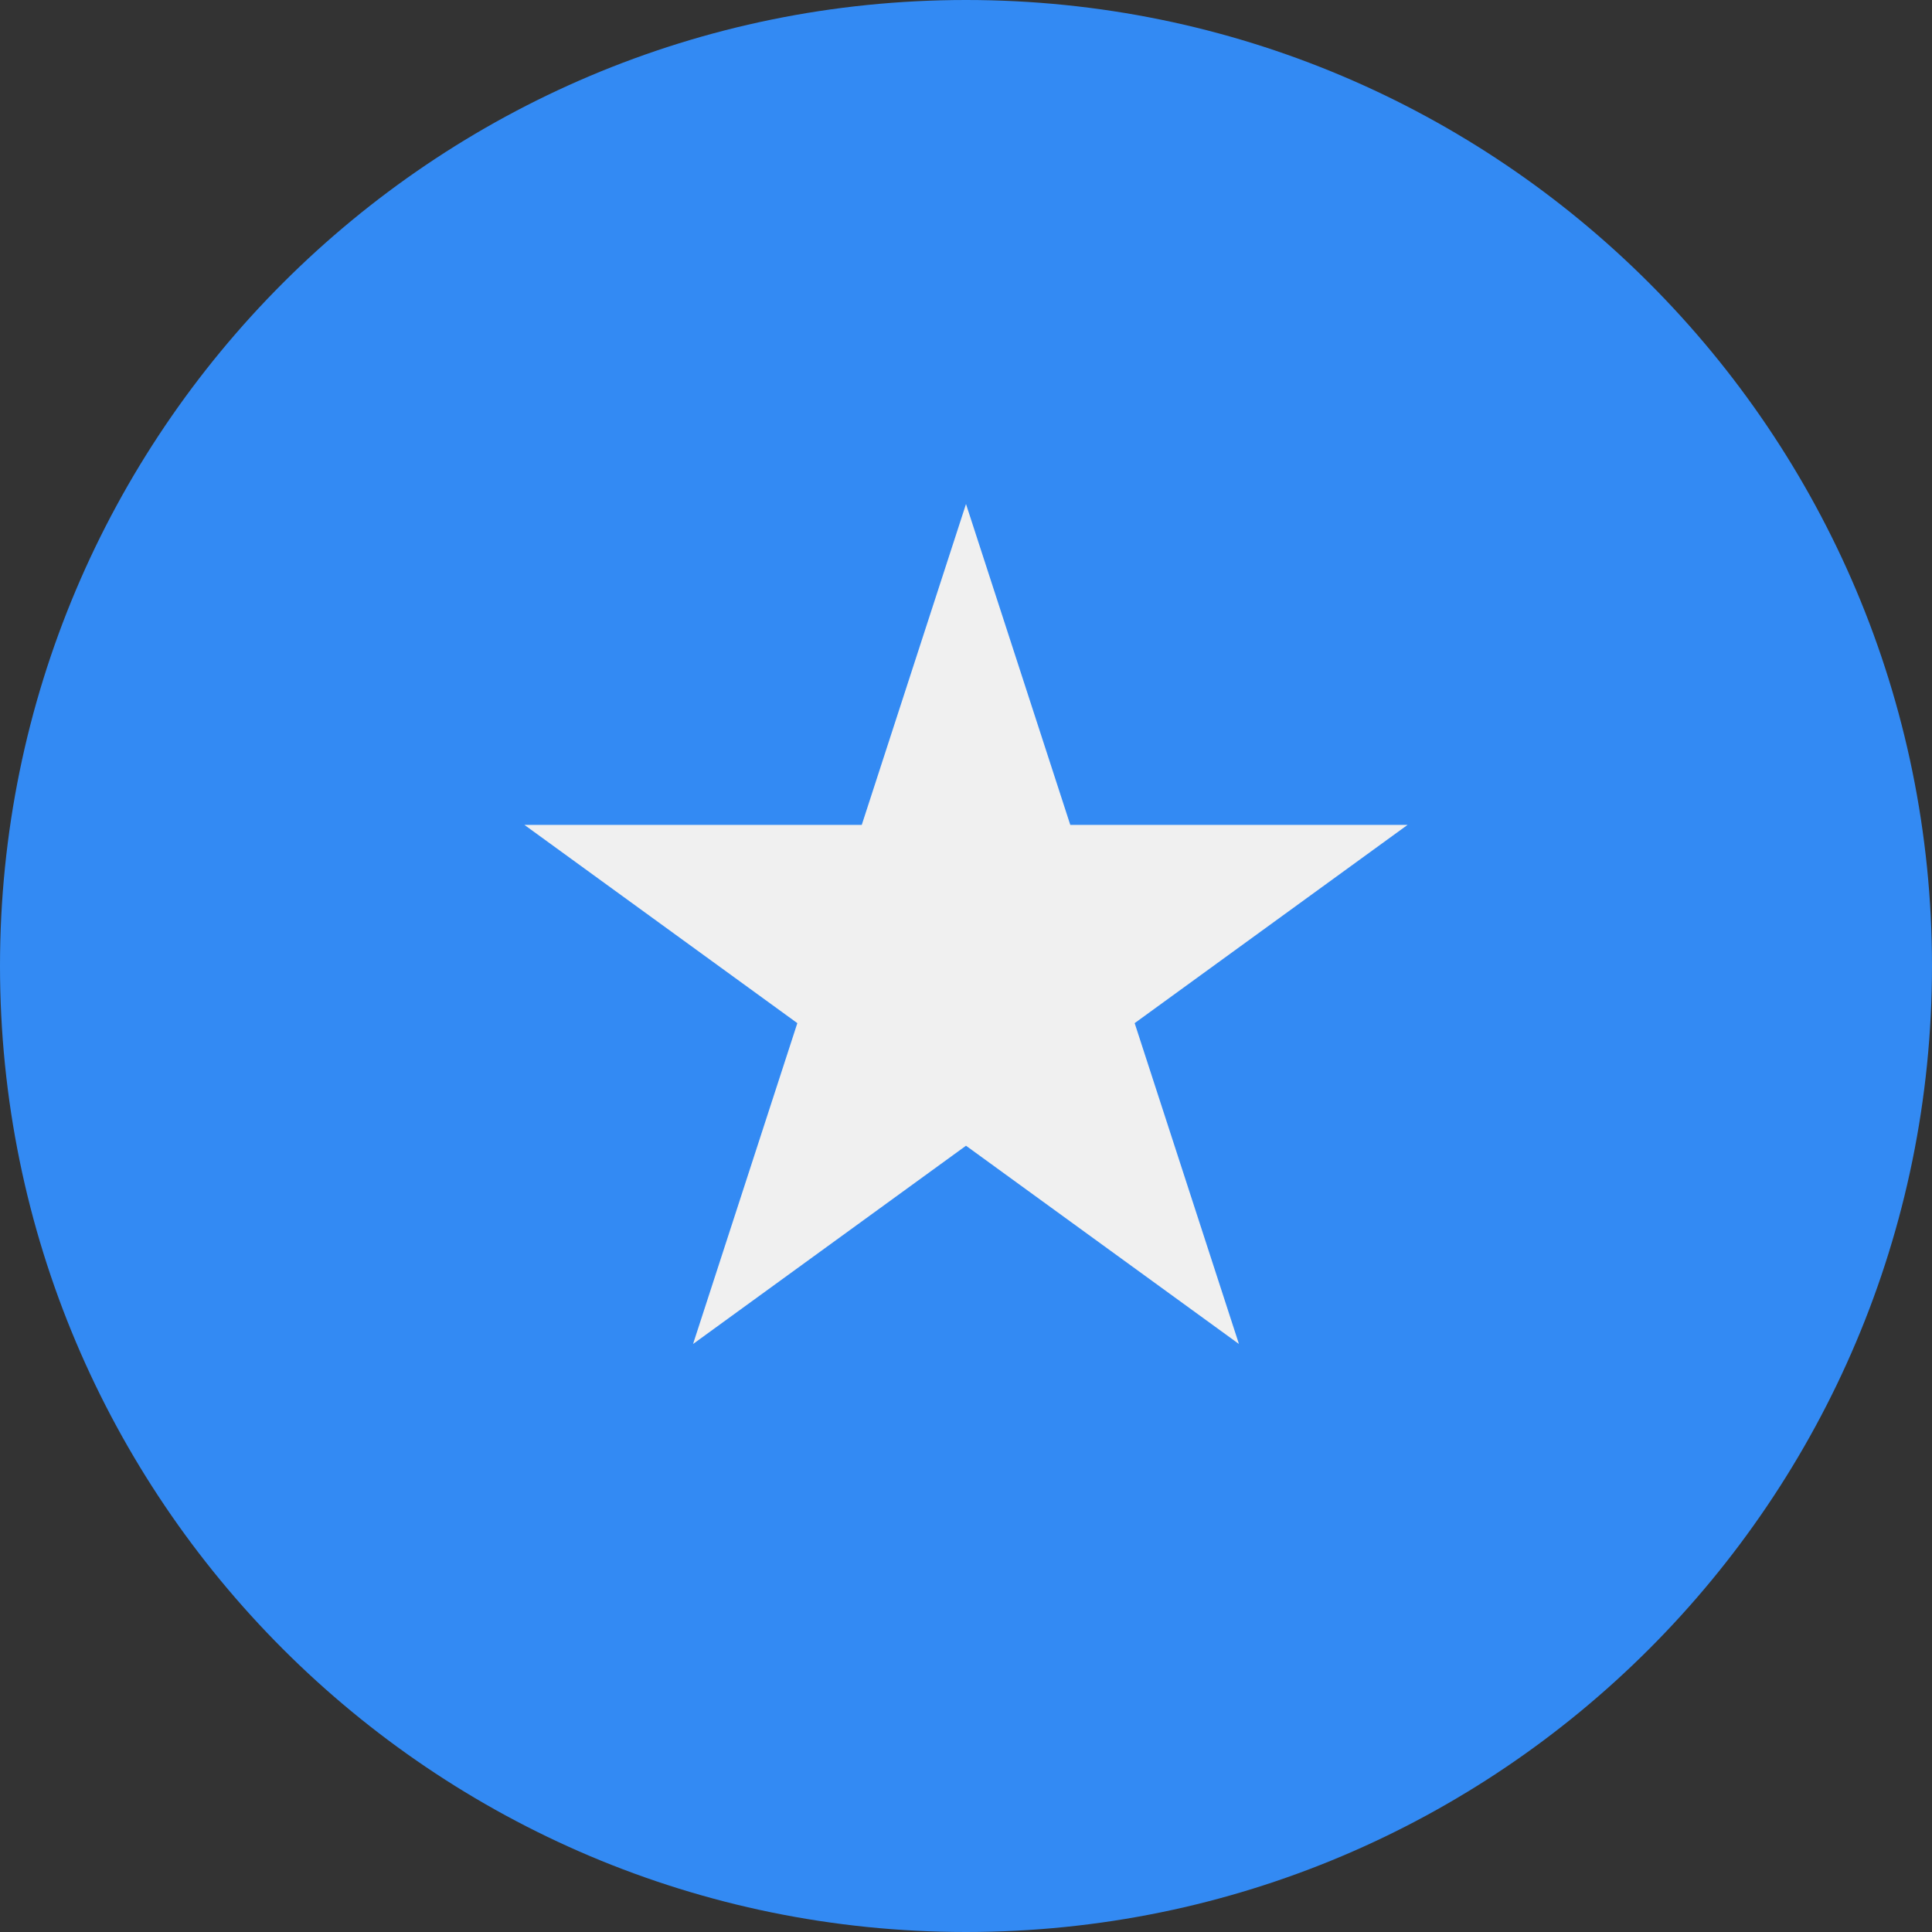 <svg width="40" height="40" viewBox="0 0 40 40" fill="none" xmlns="http://www.w3.org/2000/svg">
<rect x="0" y="0" width="40" height="40" fill="#333333" stroke="none"/>
<g clip-path="url(#clip0_1519_1002)">
<path d="M20 40C31.046 40 40 31.046 40 20C40 8.955 31.046 0 20 0C8.955 0 0 8.955 0 20C0 31.046 8.955 40 20 40Z" fill="#338AF3"/>
<path d="M20 10.435L22.159 17.078H29.143L23.492 21.183L25.651 27.826L20 23.721L14.349 27.826L16.508 21.183L10.857 17.078H17.842L20 10.435Z" fill="#F0F0F0"/>
</g>
<defs>
<clipPath id="clip0_1519_1002">
<rect width="40" height="40" fill="white"/>
</clipPath>
</defs>
</svg>
